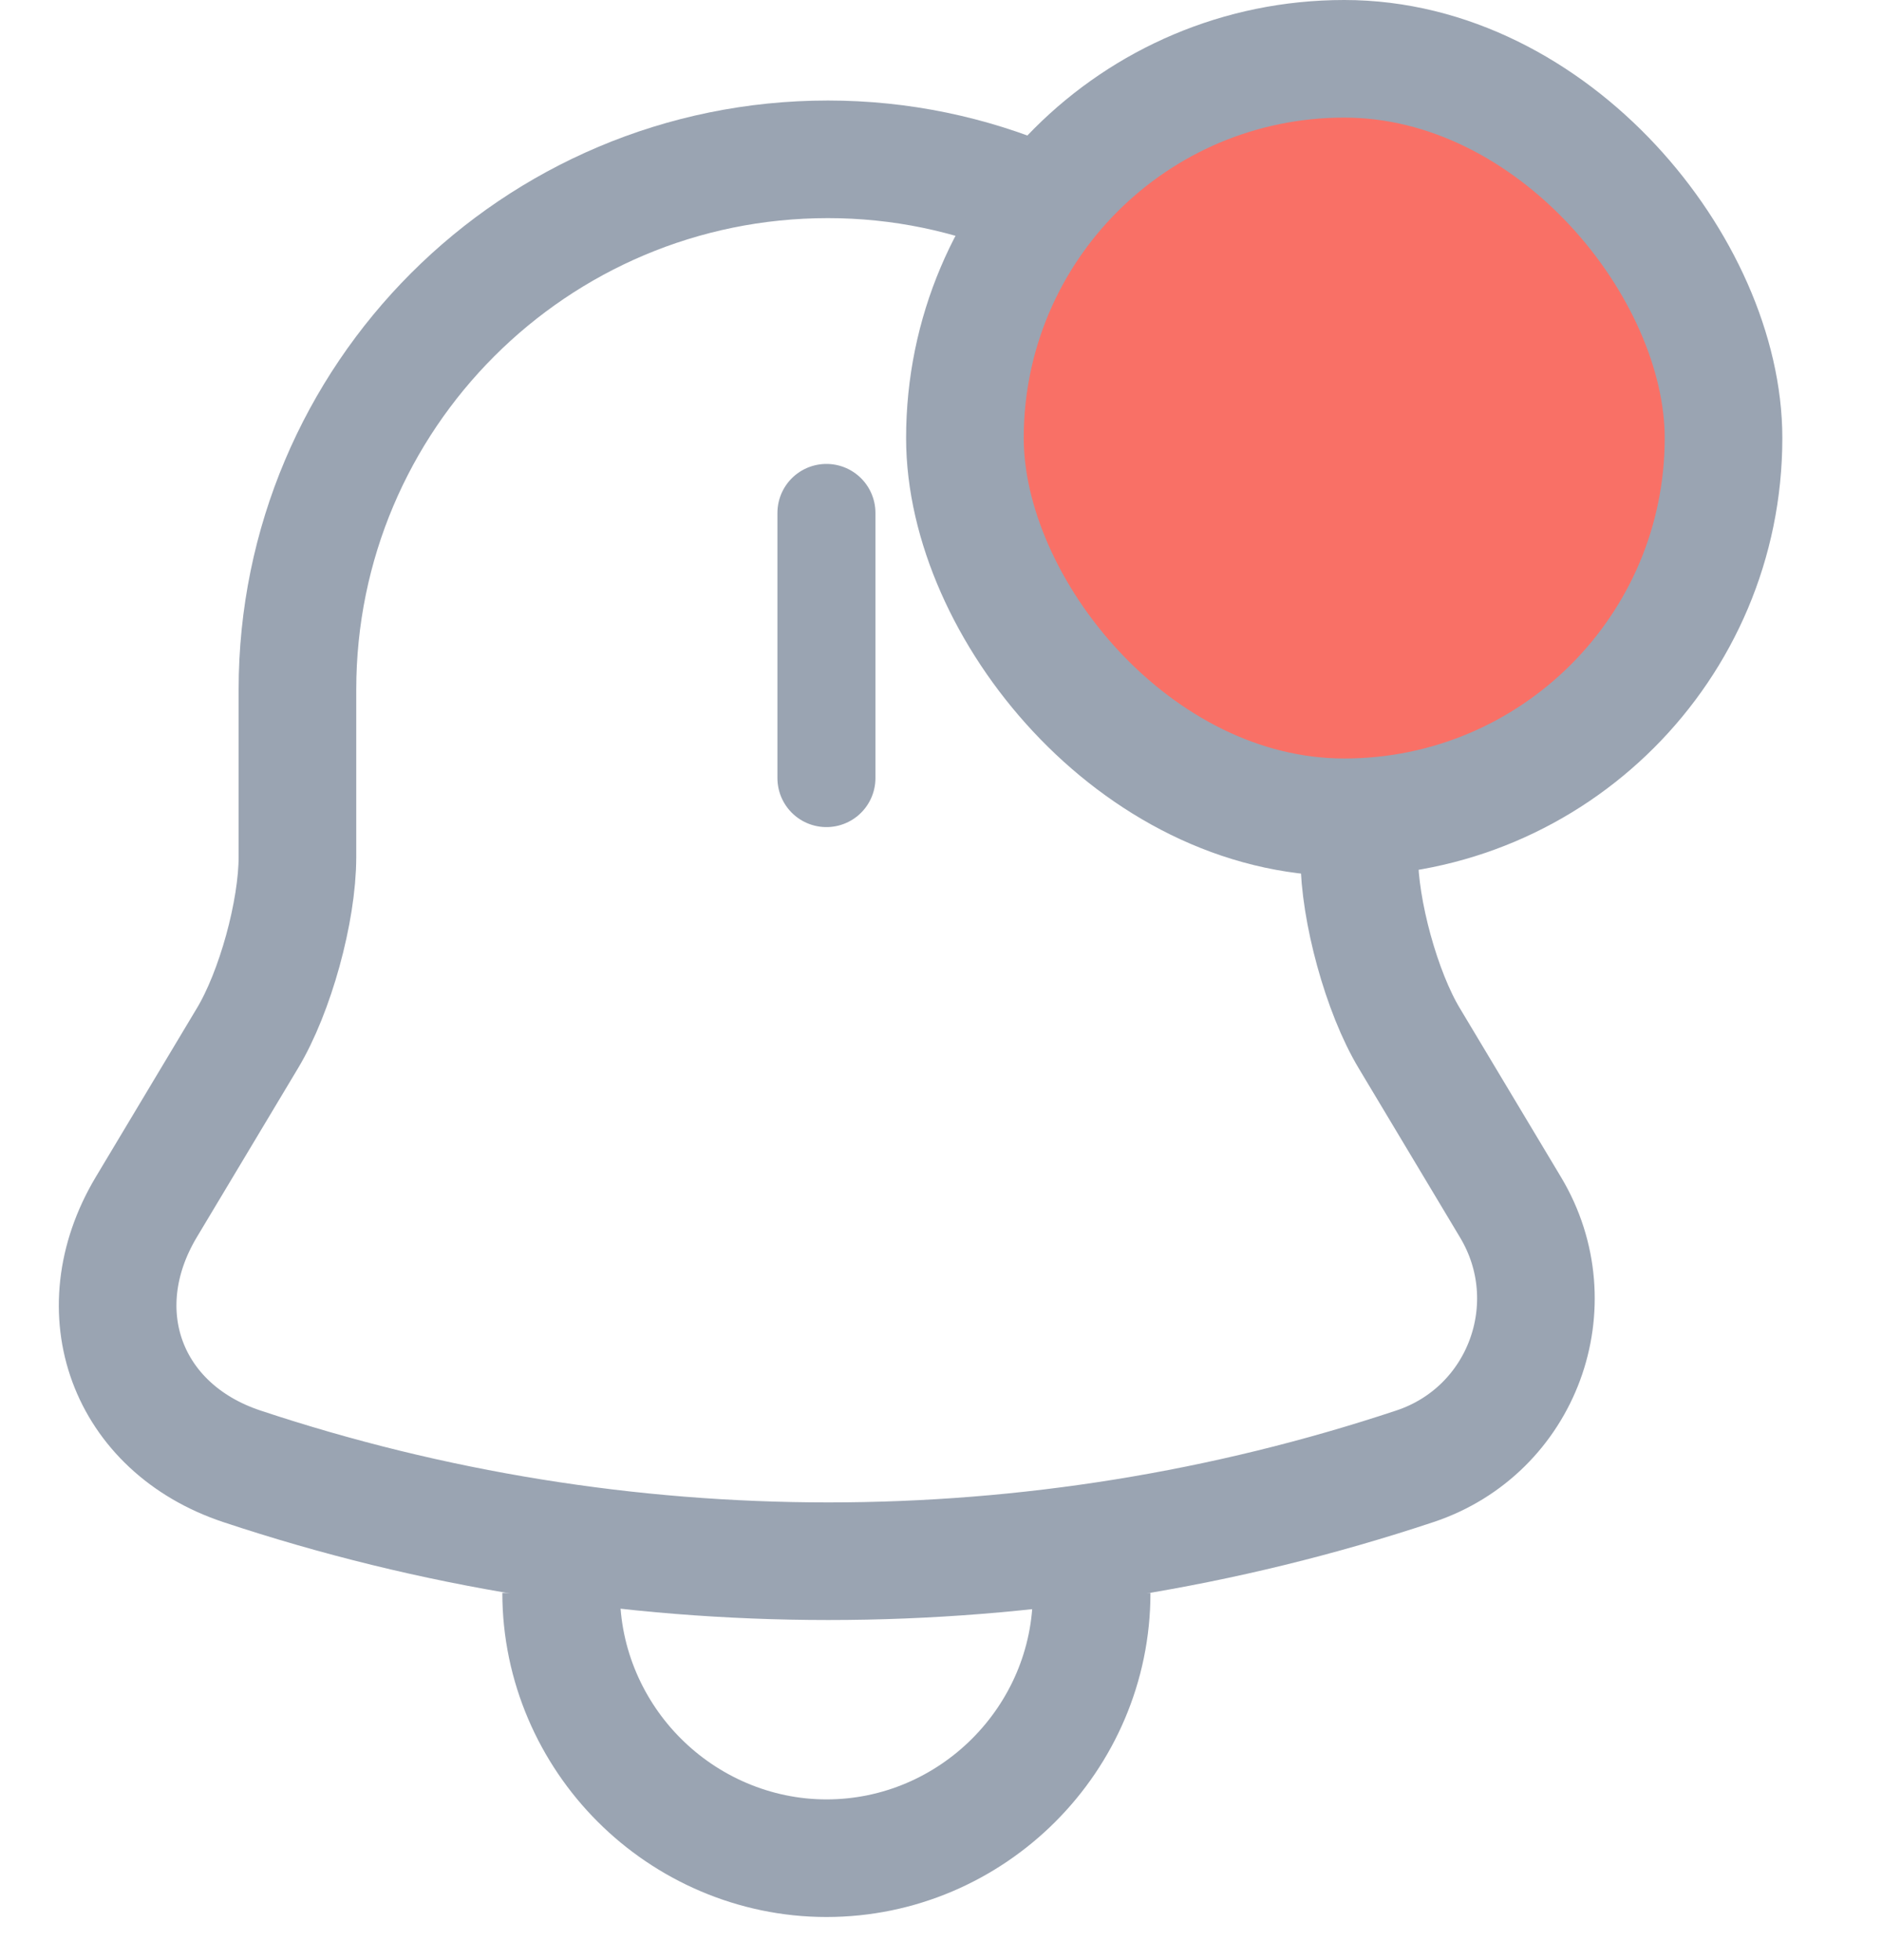<svg width="24" height="25" viewBox="0 0 24 25" fill="none" xmlns="http://www.w3.org/2000/svg">
<path d="M10.539 6.542V9.924" stroke="#9AA4B2" stroke-width="1.25" stroke-miterlimit="10" stroke-linecap="round"/>
<path d="M10.558 2.032C6.82 2.032 3.793 5.059 3.793 8.797V10.93C3.793 11.621 3.509 12.657 3.153 13.246L1.863 15.4C1.071 16.73 1.619 18.213 3.082 18.701C7.938 20.316 13.189 20.316 18.045 18.701C19.416 18.244 20.005 16.639 19.264 15.4L17.974 13.246C17.618 12.657 17.334 11.611 17.334 10.93V8.797C17.323 5.079 14.276 2.032 10.558 2.032Z" stroke="#9AA4B2" stroke-width="1.5" stroke-miterlimit="10" stroke-linecap="round"/>
<path d="M13.921 20.317C13.921 22.176 12.398 23.7 10.539 23.7C9.614 23.7 8.761 23.314 8.152 22.704C7.542 22.095 7.156 21.242 7.156 20.317" stroke="#9AA4B2" stroke-width="1.5" stroke-miterlimit="10"/>
<rect x="12.305" y="0.75" width="9.674" height="9.674" rx="4.837" fill="#F97066"/>
<rect x="12.305" y="0.75" width="9.674" height="9.674" rx="4.837" stroke="#9AA4B2" stroke-width="1.5"/>
</svg>

